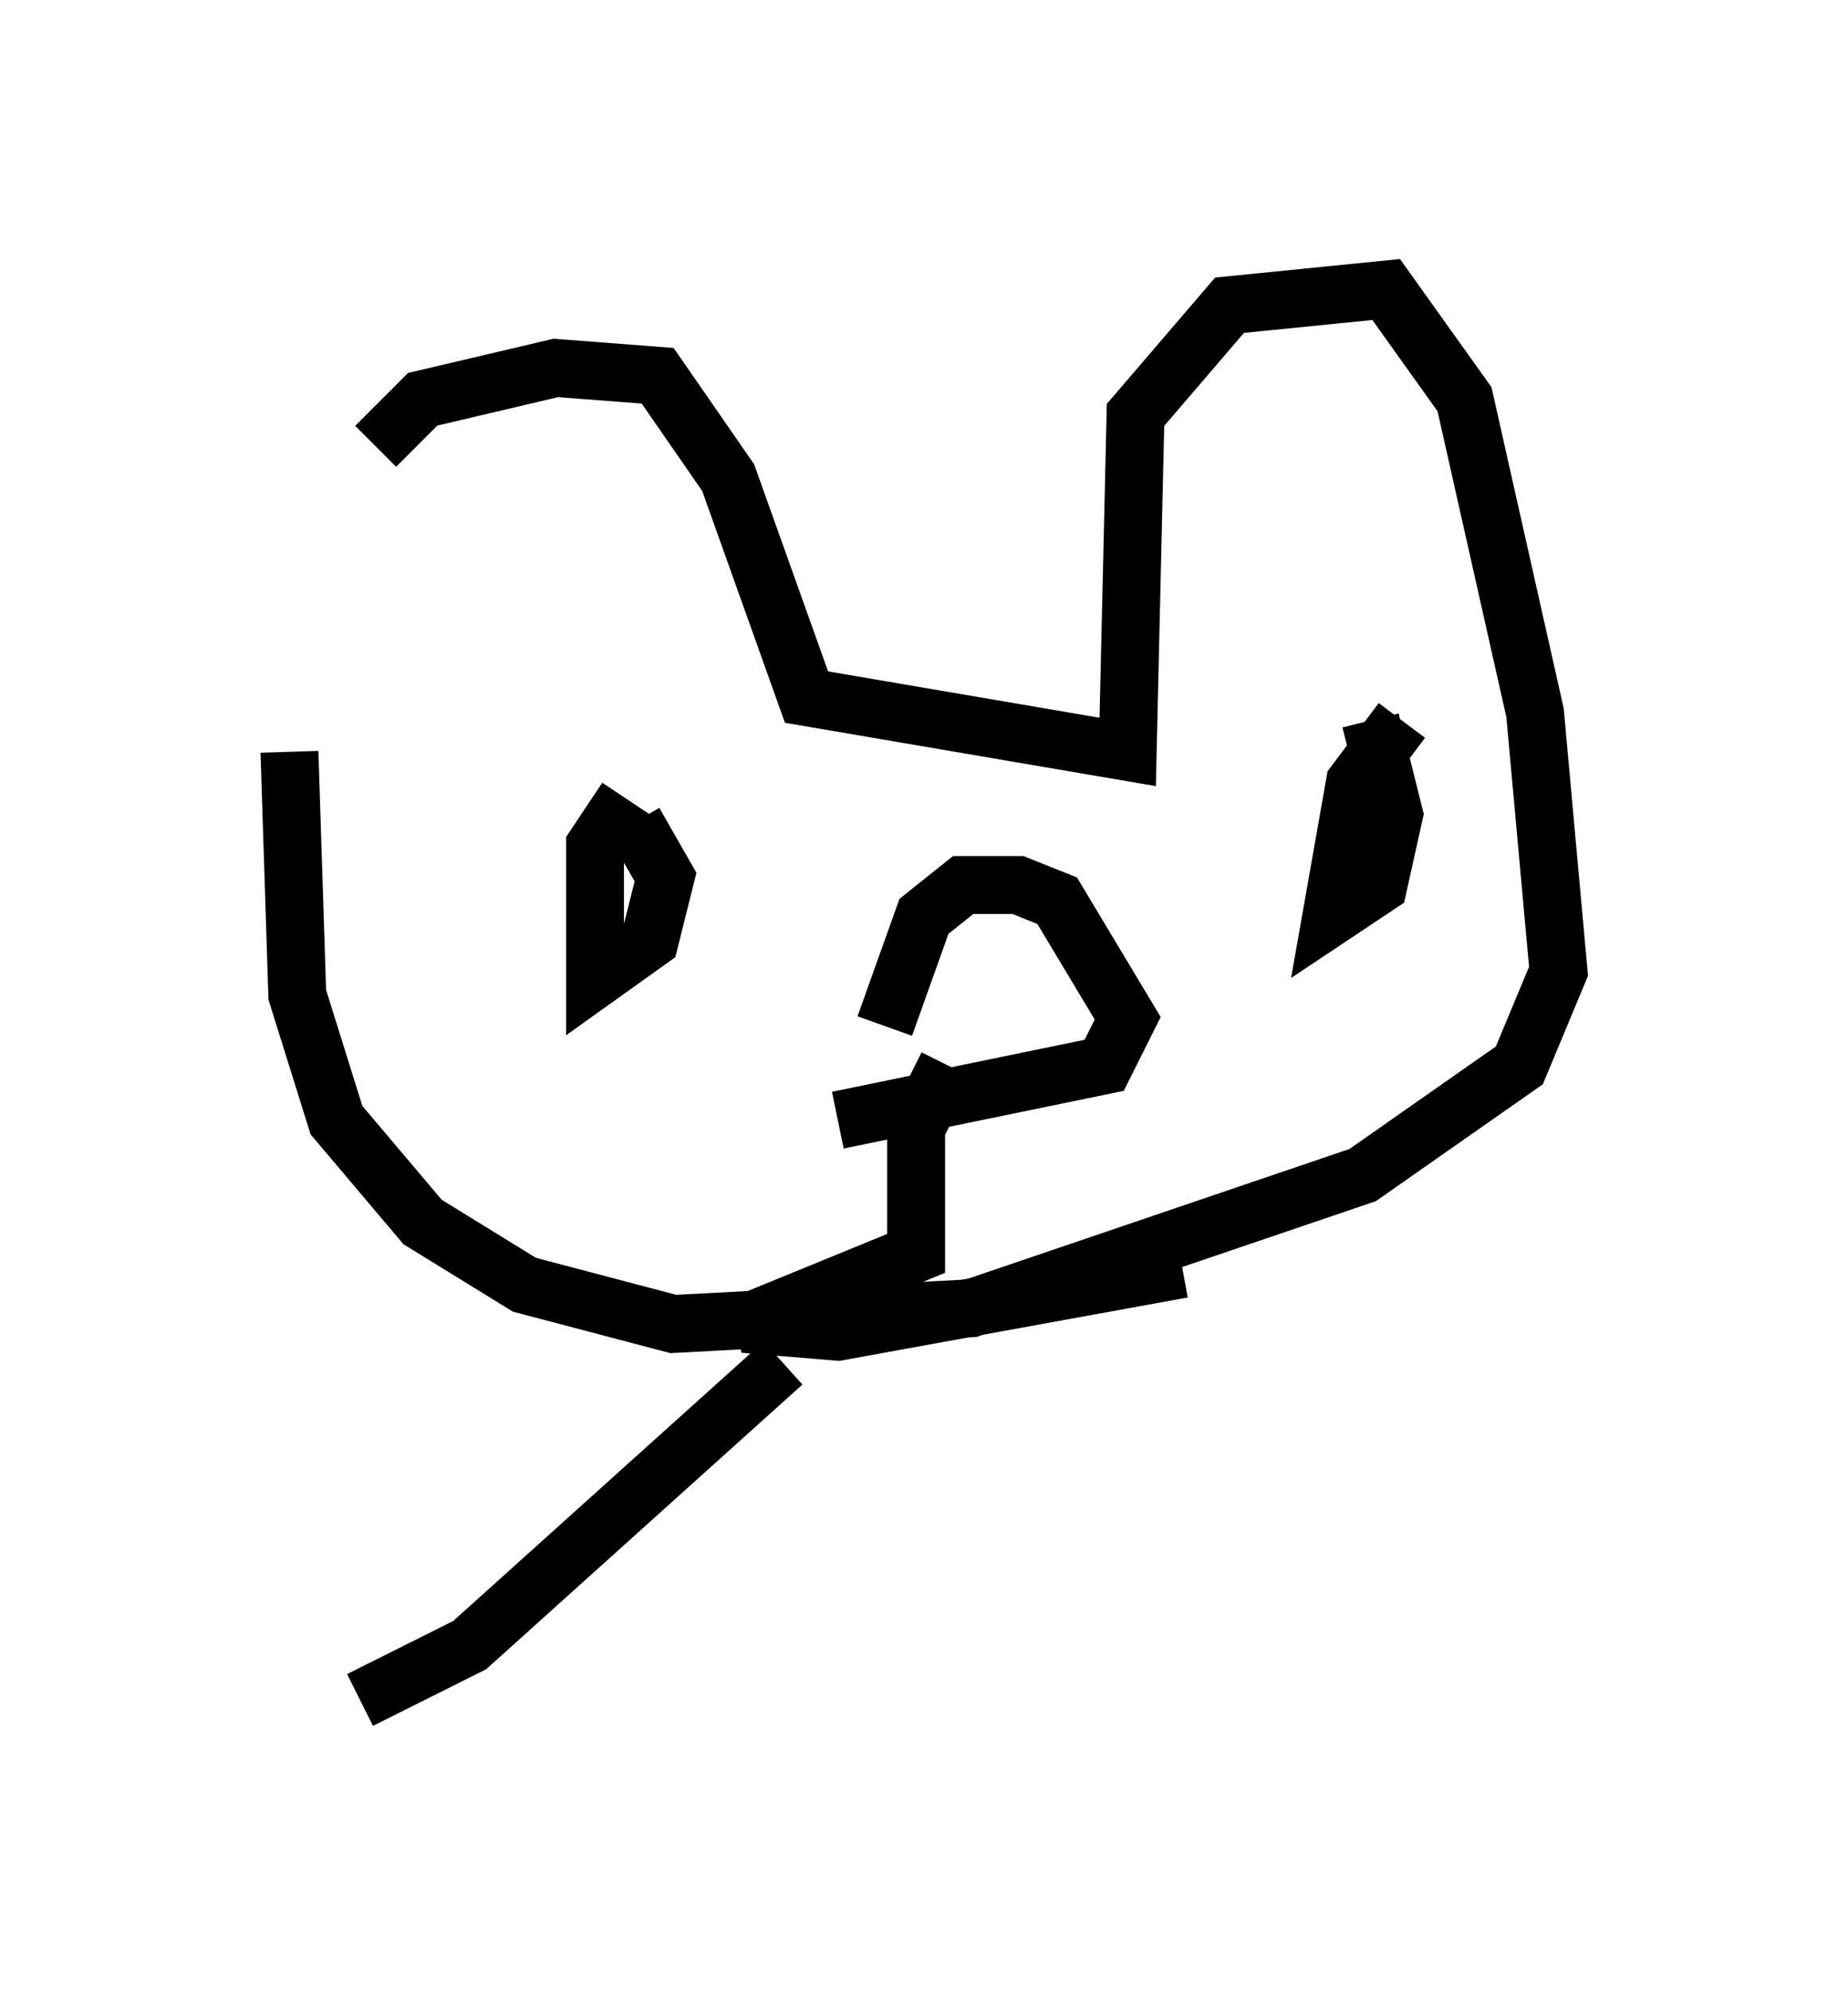 <?xml version="1.0" encoding="utf-8" ?>
<svg baseProfile="full" height="34.357" version="1.1" width="31.921" xmlns="http://www.w3.org/2000/svg" xmlns:ev="http://www.w3.org/2001/xml-events" xmlns:xlink="http://www.w3.org/1999/xlink"><defs /><rect fill="white" height="34.357" width="31.921" x="0" y="0" /><path d="M6.624, 13.525 m-0.135, -5.819 l0.812, -0.812 2.3, -0.541 l1.759, 0.135 1.218, 1.759 l1.353, 3.789 5.548, 0.947 l0.135, -5.819 1.624, -1.894 l2.706, -0.271 1.353, 1.894 l1.218, 5.413 0.406, 4.465 l-0.677, 1.624 -2.706, 1.894 l-6.766, 2.3 -5.142, 0.271 l-2.571, -0.677 -1.759, -1.083 l-1.488, -1.759 -0.677, -2.165 l-0.135, -4.195 m9.472, 6.36 l4.601, -0.947 0.406, -0.812 l-1.218, -2.03 -0.677, -0.271 l-0.947, 0.0 -0.677, 0.541 l-0.677, 1.894 m1.083, 0.677 l-0.541, 1.083 0.0, 2.165 l-2.977, 1.218 1.624, 0.135 l5.954, -1.083 m3.789, -9.472 l-0.812, 1.083 -0.406, 2.3 l0.812, -0.541 0.271, -1.218 l-0.406, -1.624 m-12.855, 1.353 l-0.541, 0.812 0.0, 2.3 l0.947, -0.677 0.271, -1.083 l-0.541, -0.947 m5.819, 11.502 l0.0, 0.0 m-3.248, -2.165 l-5.413, 4.871 -1.894, 0.947 " fill="none" stroke="black" stroke-width="1" /></svg>